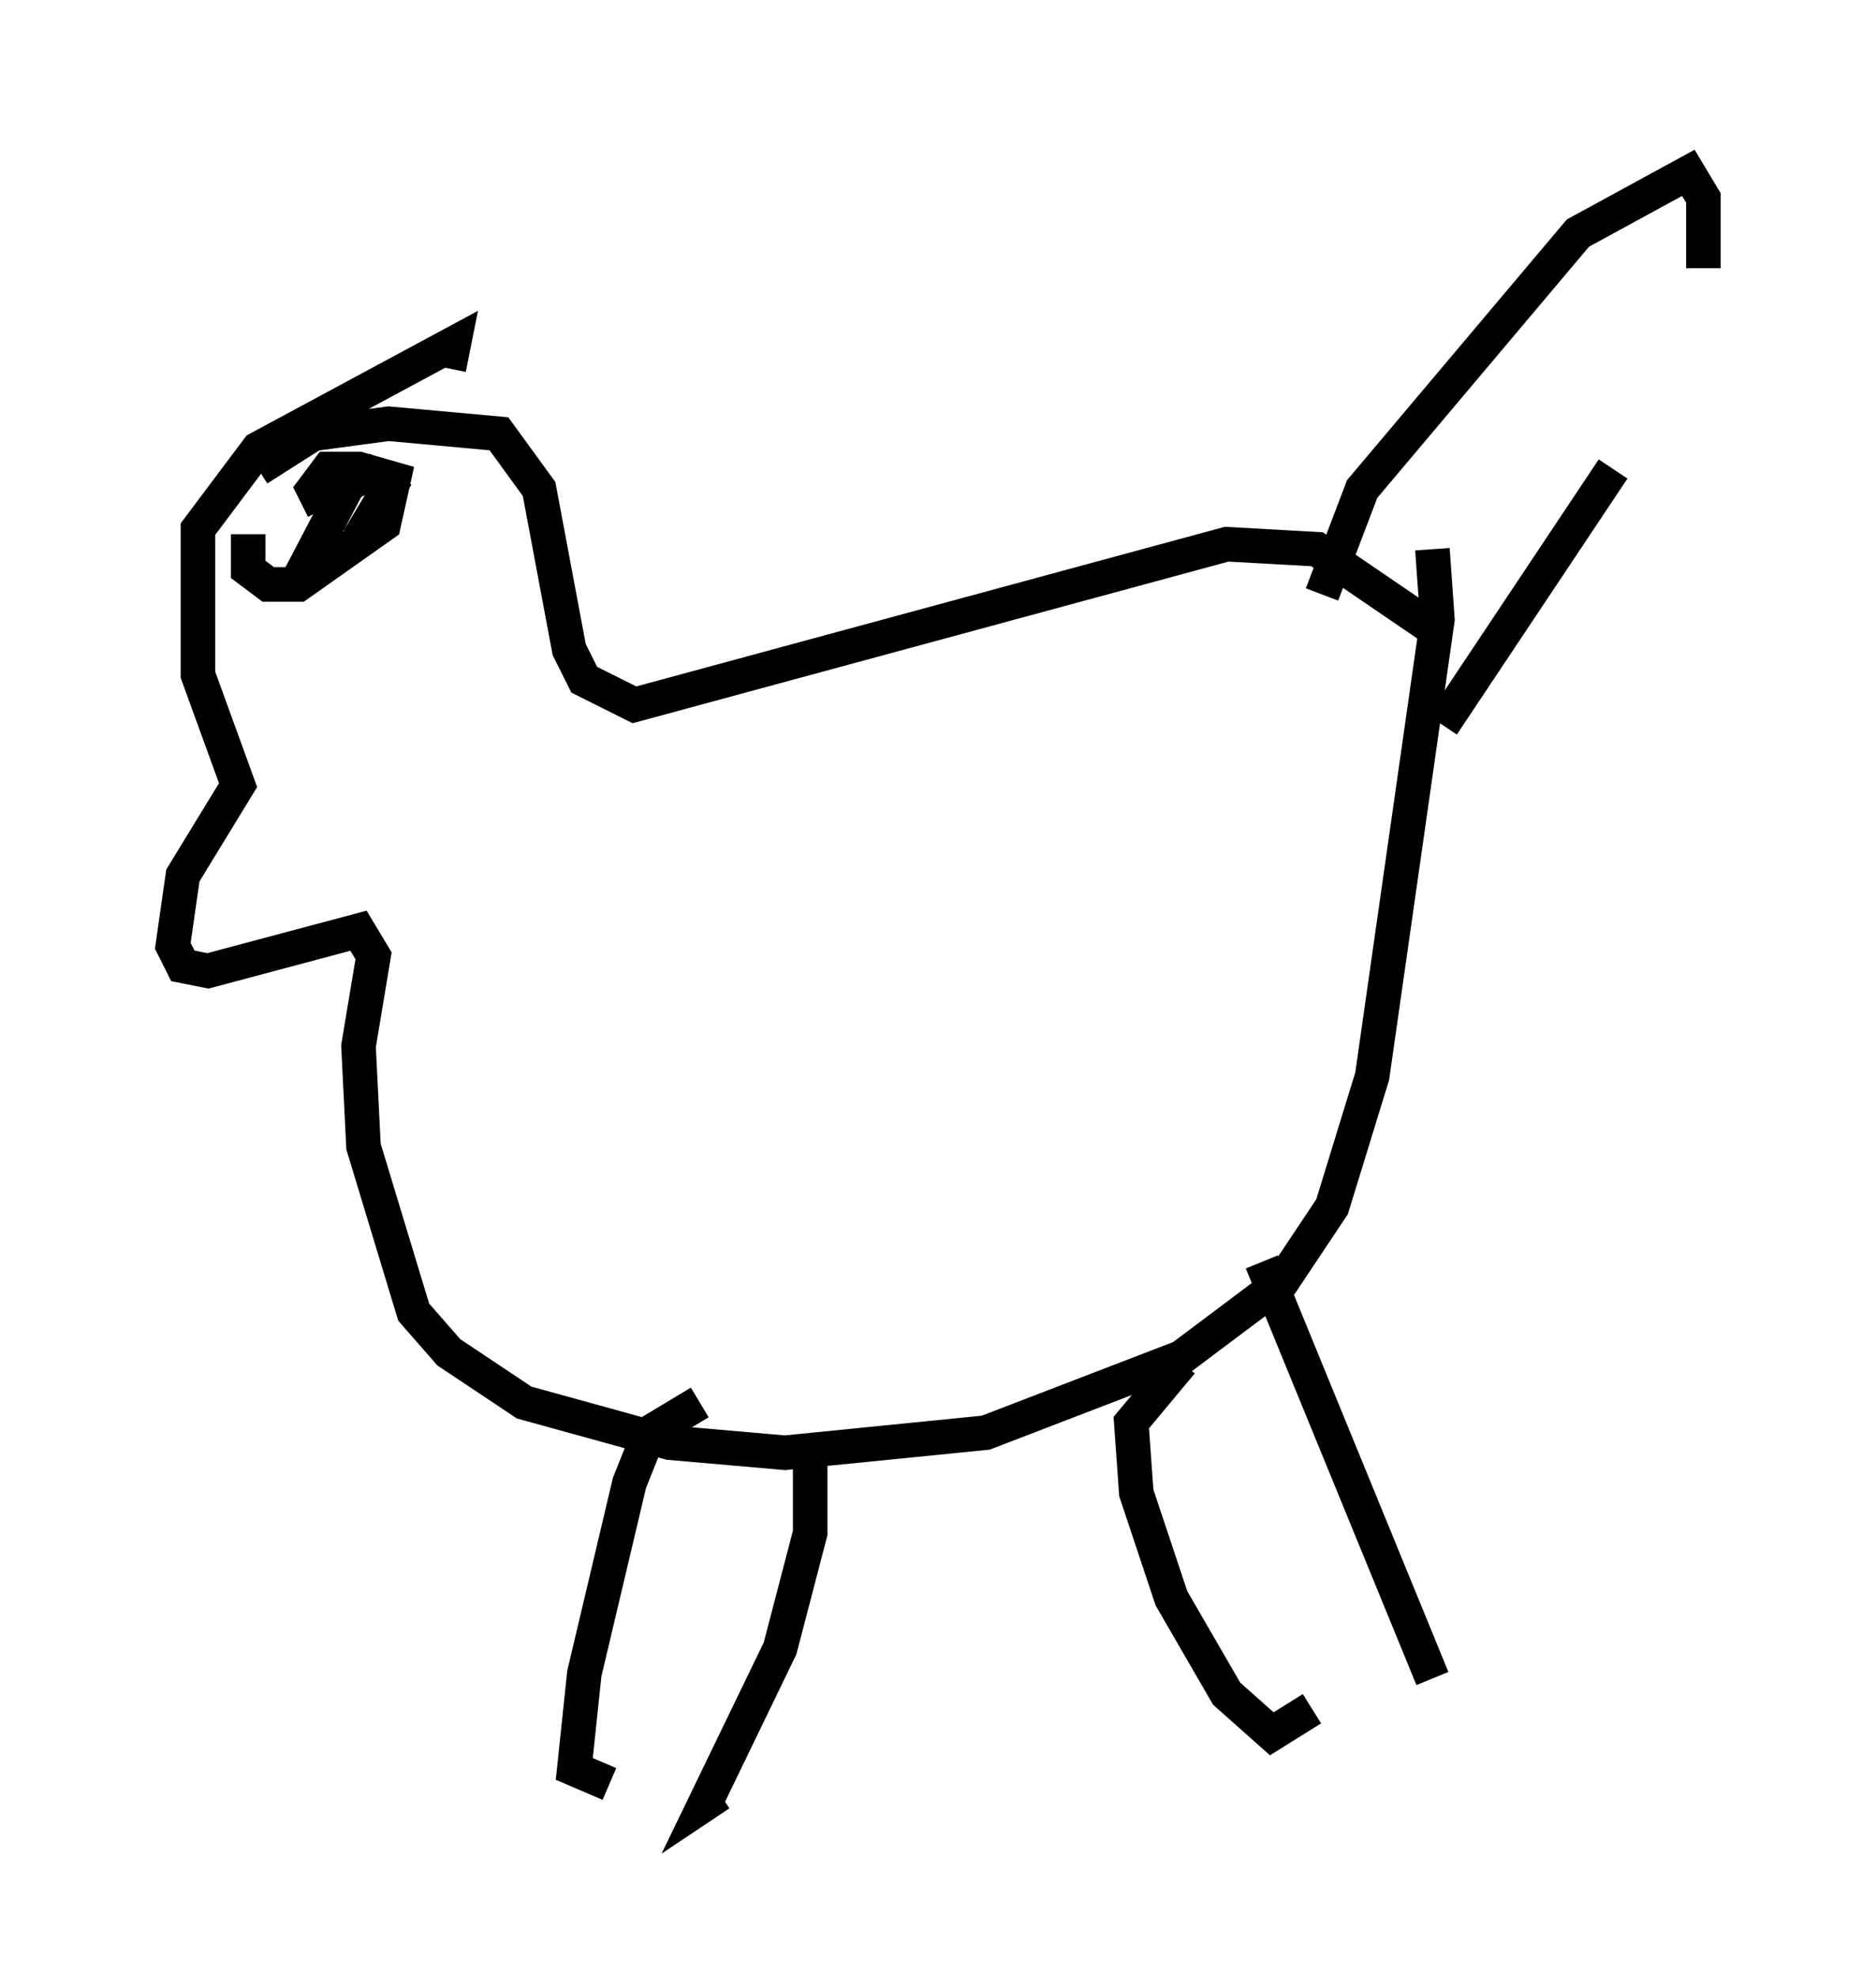 <?xml version="1.0" encoding="utf-8" ?>
<svg baseProfile="full" height="57.207" version="1.1" width="54.302" xmlns="http://www.w3.org/2000/svg" xmlns:ev="http://www.w3.org/2001/xml-events" xmlns:xlink="http://www.w3.org/1999/xlink"><defs /><rect fill="white" height="57.207" width="54.302" x="0" y="0" /><path d="M7.469, 15.168 m0.0, -1.598 l1.598, -1.017 2.179, -0.291 l3.196, 0.291 1.162, 1.598 l0.872, 4.648 0.436, 0.872 l1.453, 0.726 17.14, -4.648 l2.615, 0.145 3.196, 2.179 m-28.324, -7.408 l0.145, -0.726 -5.665, 3.05 l-1.743, 2.324 0.0, 4.212 l1.162, 3.196 -1.598, 2.615 l-0.291, 2.034 0.291, 0.581 l0.726, 0.145 4.358, -1.162 l0.436, 0.726 -0.436, 2.615 l0.145, 2.905 1.453, 4.793 l1.017, 1.162 2.179, 1.453 l4.212, 1.162 3.341, 0.291 l5.81, -0.581 5.665, -2.179 l2.905, -2.179 1.453, -2.179 l1.162, -3.777 1.888, -13.218 l-0.145, -2.034 m-18.011, 25.709 l0.0, 2.76 -0.872, 3.341 l-2.179, 4.503 0.436, -0.291 m15.687, -15.397 l4.939, 12.056 m-21.207, -7.989 l-1.453, 0.872 -0.581, 1.453 l-1.307, 5.52 -0.291, 2.76 l1.017, 0.436 m16.559, -12.201 l-1.453, 1.743 0.145, 2.034 l1.017, 3.05 1.598, 2.76 l1.307, 1.162 1.162, -0.726 m0.291, -32.246 l1.162, -3.05 6.246, -7.408 l3.196, -1.743 0.436, 0.726 l0.0, 2.034 m-7.553, 13.218 l4.939, -7.408 m-37.33, 1.162 l-0.291, -0.581 0.436, -0.581 l0.872, 0.0 1.017, 0.291 l-0.291, 1.307 -2.469, 1.743 l-0.872, 0.0 -0.581, -0.436 l0.0, -1.017 m1.307, 1.598 l1.598, -3.05 0.581, -0.291 l0.581, 0.436 -0.872, 1.453 " fill="none" stroke="black" stroke-width="1" /></svg>